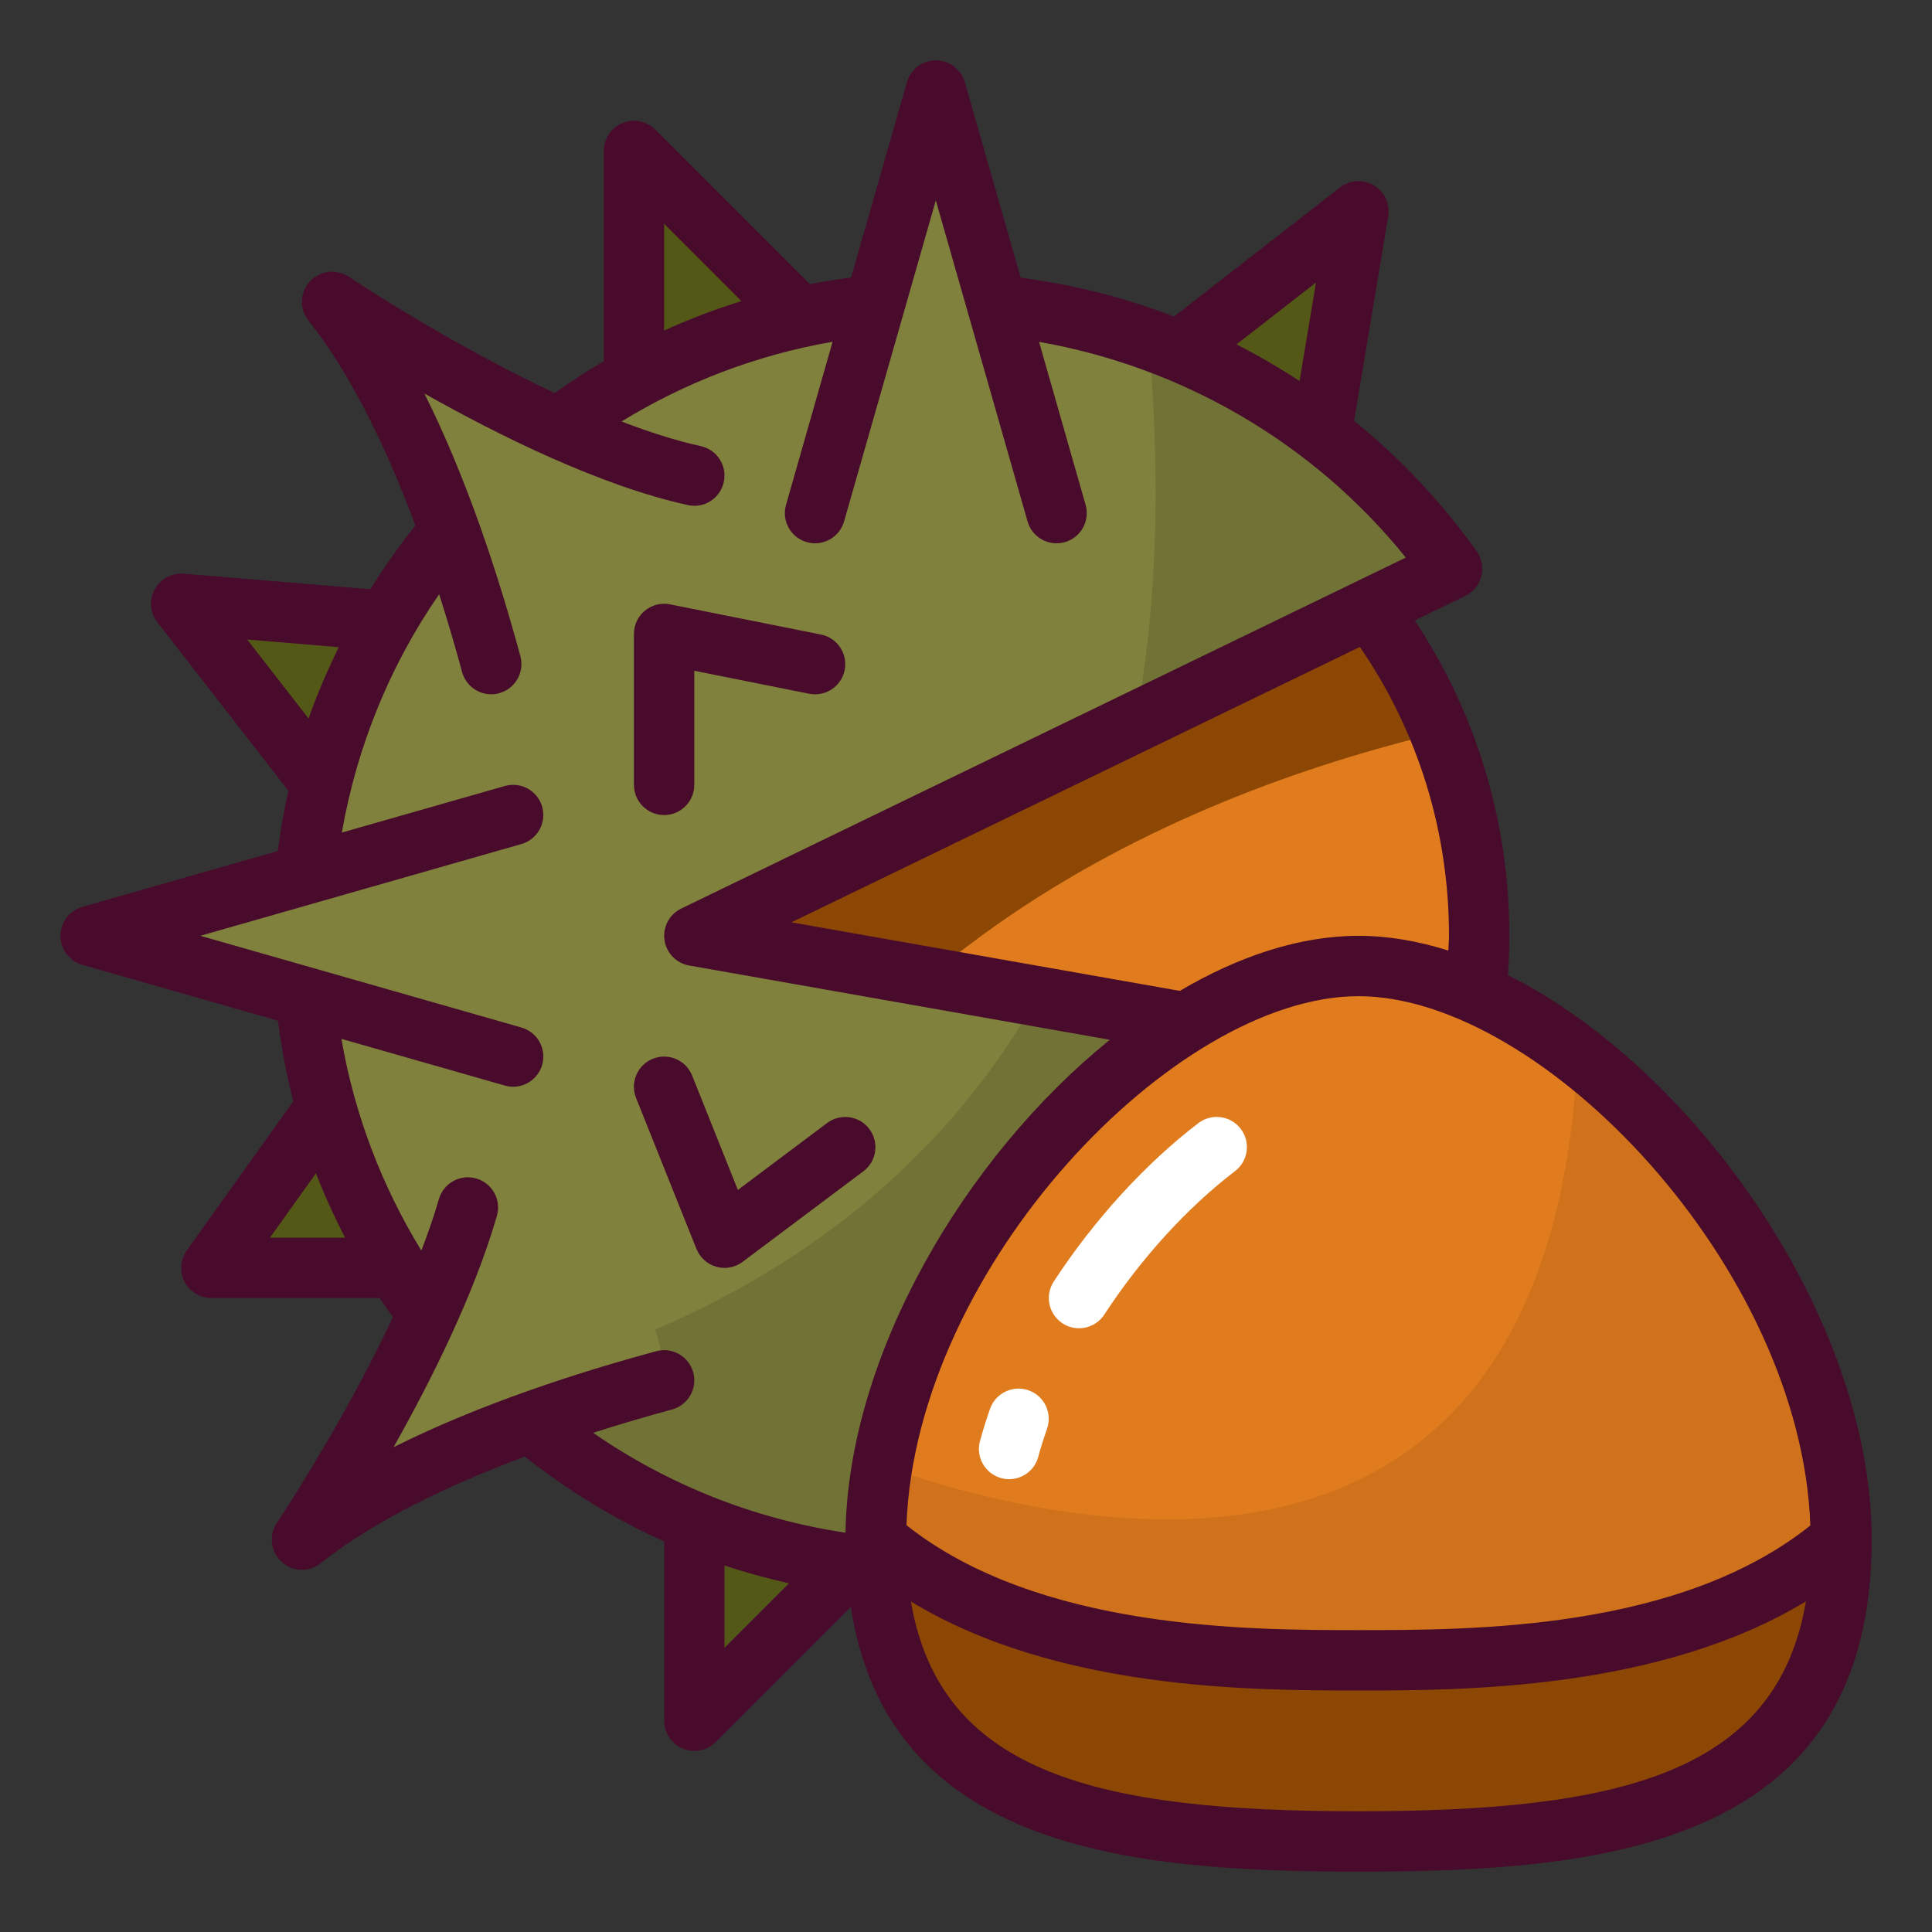 <svg id="chestnut" viewBox="0 0 64 64" xmlns="http://www.w3.org/2000/svg"><rect x="0" y="0" width="64" height="64" fill="#333333" stroke="none"/><g fill="#545817"><path d="m36 14 9-7-2 12z"/><path d="m31 15-10-10v14z"/><path d="m11.444 27-5.444-7 8 .667z"/><path d="m16 42h-9l5-7z"/><path d="m31 49-8 8s0-10 0-11z"/></g><circle cx="31" cy="31" fill="#e07c1d" r="18"/><path d="m47.686 24.269c-2.667-6.604-9.127-11.269-16.686-11.269-9.941 0-18 8.059-18 18 0 6.514 3.472 12.203 8.655 15.363 4.2-14.473 17.277-20 26.031-22.094z" fill="#8d4705"/><path d="m23 31 25.101-12.159c-3.807-5.344-10.04-8.841-17.101-8.841-11.598 0-21 9.402-21 21s9.402 21 21 21c9.869 0 18.124-6.816 20.374-15.991z" fill="#7f813c"/><g fill="#707335"><path d="m37.615 23.921 10.486-5.079c-2.473-3.472-5.973-6.156-10.056-7.616.443 4.858.251 9.062-.43 12.695z"/><path d="m34.38 33.009c-4.45 7.838-11.914 11.328-18.208 12.86 3.799 3.788 9.039 6.131 14.827 6.131 9.869 0 18.124-6.816 20.374-15.991z"/></g><path d="m61 51c0-8.837-9-19-16-19s-16 10.163-16 19 7.163 10 16 10 16-1.163 16-10z" fill="#e07c1d"/><path d="m52.261 34.968c-.96 19.53-17.054 15.696-23.041 13.577-.143.824-.22 1.645-.22 2.455 0 8.837 7.163 10 16 10s16-1.163 16-10c0-5.89-4-12.365-8.739-16.032z" fill="#cf721b"/><path d="m35 17-4-14-4 14s4 4 8 0z" fill="#7f813c"/><path d="m17 35-14-4 14-4s3 3 0 8z" fill="#7f813c"/><path d="m16 22s-1-7-5-12c0 0 6.901 6 12 6 0 0-1 6-7 6z" fill="#7f813c"/><path d="m27 22-5-1v5s5 1 5-4z" fill="#7f813c"/><path d="m28 38-4 3-2-5s4-2 6 2z" fill="#7f813c"/><path d="m29.001 50.981c0 .006-.001.013-.001.019 0 8.837 7.163 10 16 10s16-1.163 16-10c0-.009-.001-.019-.001-.029-4.608 4.023-12.05 4.029-15.999 4.029-3.948 0-11.391 0-15.999-4.019z" fill="#8d4705"/><path d="m35.743 44c-.188 0-.377-.052-.545-.163-.463-.302-.593-.921-.291-1.384 1.333-2.043 3.035-3.907 4.791-5.248.439-.335 1.066-.251 1.402.188.335.439.251 1.066-.188 1.402-1.58 1.206-3.118 2.894-4.33 4.751-.192.294-.512.454-.838.454z" fill="#fff"/><path d="m33.429 49c-.087 0-.175-.012-.263-.036-.533-.145-.848-.694-.703-1.227.097-.357.209-.714.334-1.07.184-.521.756-.792 1.276-.611.521.184.794.755.611 1.276-.109.309-.207.619-.291.93-.121.445-.524.738-.964.738z" fill="#fff"/><path d="m22 27c-.552 0-1-.448-1-1v-5c0-.3.134-.584.366-.773s.535-.267.83-.207l5 1c.541.108.893.635.784 1.177-.108.541-.632.892-1.177.784l-3.804-.761v3.78c0 .552-.448 1-1 1z" fill="#490b2b"/><path d="m24 42c-.09 0-.181-.012-.27-.037-.299-.084-.543-.303-.659-.591l-2-5c-.205-.513.044-1.095.557-1.3.516-.204 1.095.045 1.3.557l1.515 3.789 2.956-2.217c.443-.332 1.069-.241 1.4.2.332.442.242 1.069-.2 1.4l-4 3c-.175.131-.386.2-.6.2z" fill="#490b2b"/><path d="m22 46s-7 1-12 5c0 0 5-5.901 5-11 0 0 7 0 7 6z" fill="#7f813c"/><path d="m49.951 32.302c.029-.433.049-.867.049-1.302 0-3.785-1.1-7.378-3.134-10.449l1.672-.81c.265-.128.46-.367.533-.652.073-.285.017-.588-.154-.828-1.165-1.635-2.534-3.084-4.059-4.321l1.129-6.776c.068-.406-.121-.812-.475-1.023-.354-.212-.801-.184-1.125.069l-5.497 4.276c-1.626-.628-3.331-1.059-5.078-1.286l-1.85-6.475c-.123-.429-.515-.725-.961-.725s-.839.296-.961.725l-1.849 6.47c-.459.059-.914.13-1.364.217l-5.119-5.119c-.287-.286-.717-.372-1.09-.217-.374.155-.617.52-.617.924v6.965c-.56.326-1.099.682-1.627 1.054-3.576-1.679-6.768-3.817-6.814-3.848-.41-.276-.959-.211-1.294.151-.335.364-.354.916-.045 1.302 1.452 1.815 2.637 4.367 3.539 6.78-.535.676-1.036 1.378-1.49 2.115l-6.185-.515c-.388-.029-.773.171-.962.521-.189.349-.154.777.09 1.09l4.34 5.58c-.147.654-.264 1.32-.351 1.995l-6.474 1.85c-.429.123-.725.515-.725.961s.296.839.725.961l6.48 1.851c.116.908.285 1.798.509 2.668l-3.528 4.939c-.217.305-.247.706-.075 1.039s.515.542.889.542h5.576c.14.215.292.42.439.629-1.68 3.577-3.815 6.768-3.844 6.812-.276.41-.212.96.151 1.294.191.176.434.265.678.265.221 0 .441-.073.625-.219 1.809-1.448 4.352-2.631 6.758-3.531 1.409 1.116 2.956 2.065 4.617 2.813v5.937c0 .404.244.769.617.924.124.051.254.076.383.076.26 0 .516-.102.707-.293l4.474-4.474c1.232 8.027 9.249 8.767 16.819 8.767 8.225 0 17-.85 17-11 0-7.252-5.779-15.554-12.049-18.698zm-1.951-1.302c0 .163-.019.325-.023.488-1.001-.317-2-.488-2.977-.488-1.938 0-3.965.673-5.917 1.824l-12.865-2.271 18.831-9.122c1.915 2.795 2.951 6.092 2.951 9.569zm-4.407-21.639-.544 3.261c-.674-.442-1.371-.848-2.088-1.214zm-21.593-1.947 2.561 2.561c-.879.271-1.732.598-2.561.973v-3.534zm-13.811 13.772 3.031.253c-.373.766-.714 1.55-.998 2.362zm.754 19.814 1.524-2.133c.281.732.608 1.441.963 2.133zm10.702 6.465c.977-.314 1.874-.572 2.616-.773.533-.144.848-.693.704-1.227-.145-.533-.694-.849-1.227-.704-2.595.702-5.848 1.751-8.701 3.179 1.232-2.185 2.666-5.043 3.423-7.663.154-.53-.152-1.085-.683-1.238-.528-.154-1.085.151-1.238.683-.161.557-.36 1.13-.581 1.706-1.293-2.114-2.212-4.48-2.648-7.014l5.414 1.547c.092.026.185.039.275.039.435 0 .835-.287.961-.726.152-.531-.156-1.084-.687-1.236l-10.635-3.039 10.635-3.039c.531-.152.838-.705.687-1.236-.152-.531-.706-.839-1.236-.687l-5.4 1.543c.504-2.891 1.617-5.572 3.223-7.895.308.961.562 1.844.76 2.575.121.446.524.739.965.739.086 0 .174-.012.262-.035.533-.144.848-.693.704-1.227-.702-2.594-1.751-5.847-3.179-8.701 2.484 1.401 5.839 3.062 8.726 3.695.541.122 1.073-.223 1.191-.762.119-.54-.223-1.073-.762-1.191-.835-.183-1.725-.471-2.625-.816 2.107-1.291 4.468-2.203 6.992-2.641l-1.543 5.402c-.152.531.156 1.084.687 1.236.532.152 1.085-.156 1.236-.687l3.039-10.635 3.039 10.635c.125.439.526.726.961.726.091 0 .184-.013.275-.039.531-.152.838-.705.687-1.236l-1.542-5.398c4.744.833 9.086 3.345 12.149 7.146l-24.004 11.627c-.39.189-.614.608-.554 1.038.06.43.389.771.816.847l13.937 2.461c-4.805 3.885-8.66 10.43-8.756 16.328-3.082-.462-5.92-1.621-8.361-3.309zm4.354 7.121v-2.727c.696.234 1.411.425 2.138.589l-2.138 2.138zm21-21.586c6.086 0 14.667 8.98 14.971 17.534-4.34 3.463-11.146 3.466-14.971 3.466-3.623 0-10.588-.004-14.971-3.476.311-8.552 8.887-17.524 14.971-17.524zm0 27c-8.556 0-13.852-1.211-14.823-6.947 4.837 2.937 11.296 2.947 14.823 2.947 3.456 0 9.968-.011 14.824-2.952-.969 5.741-6.266 6.952-14.824 6.952z" fill="#490b2b"/></svg>